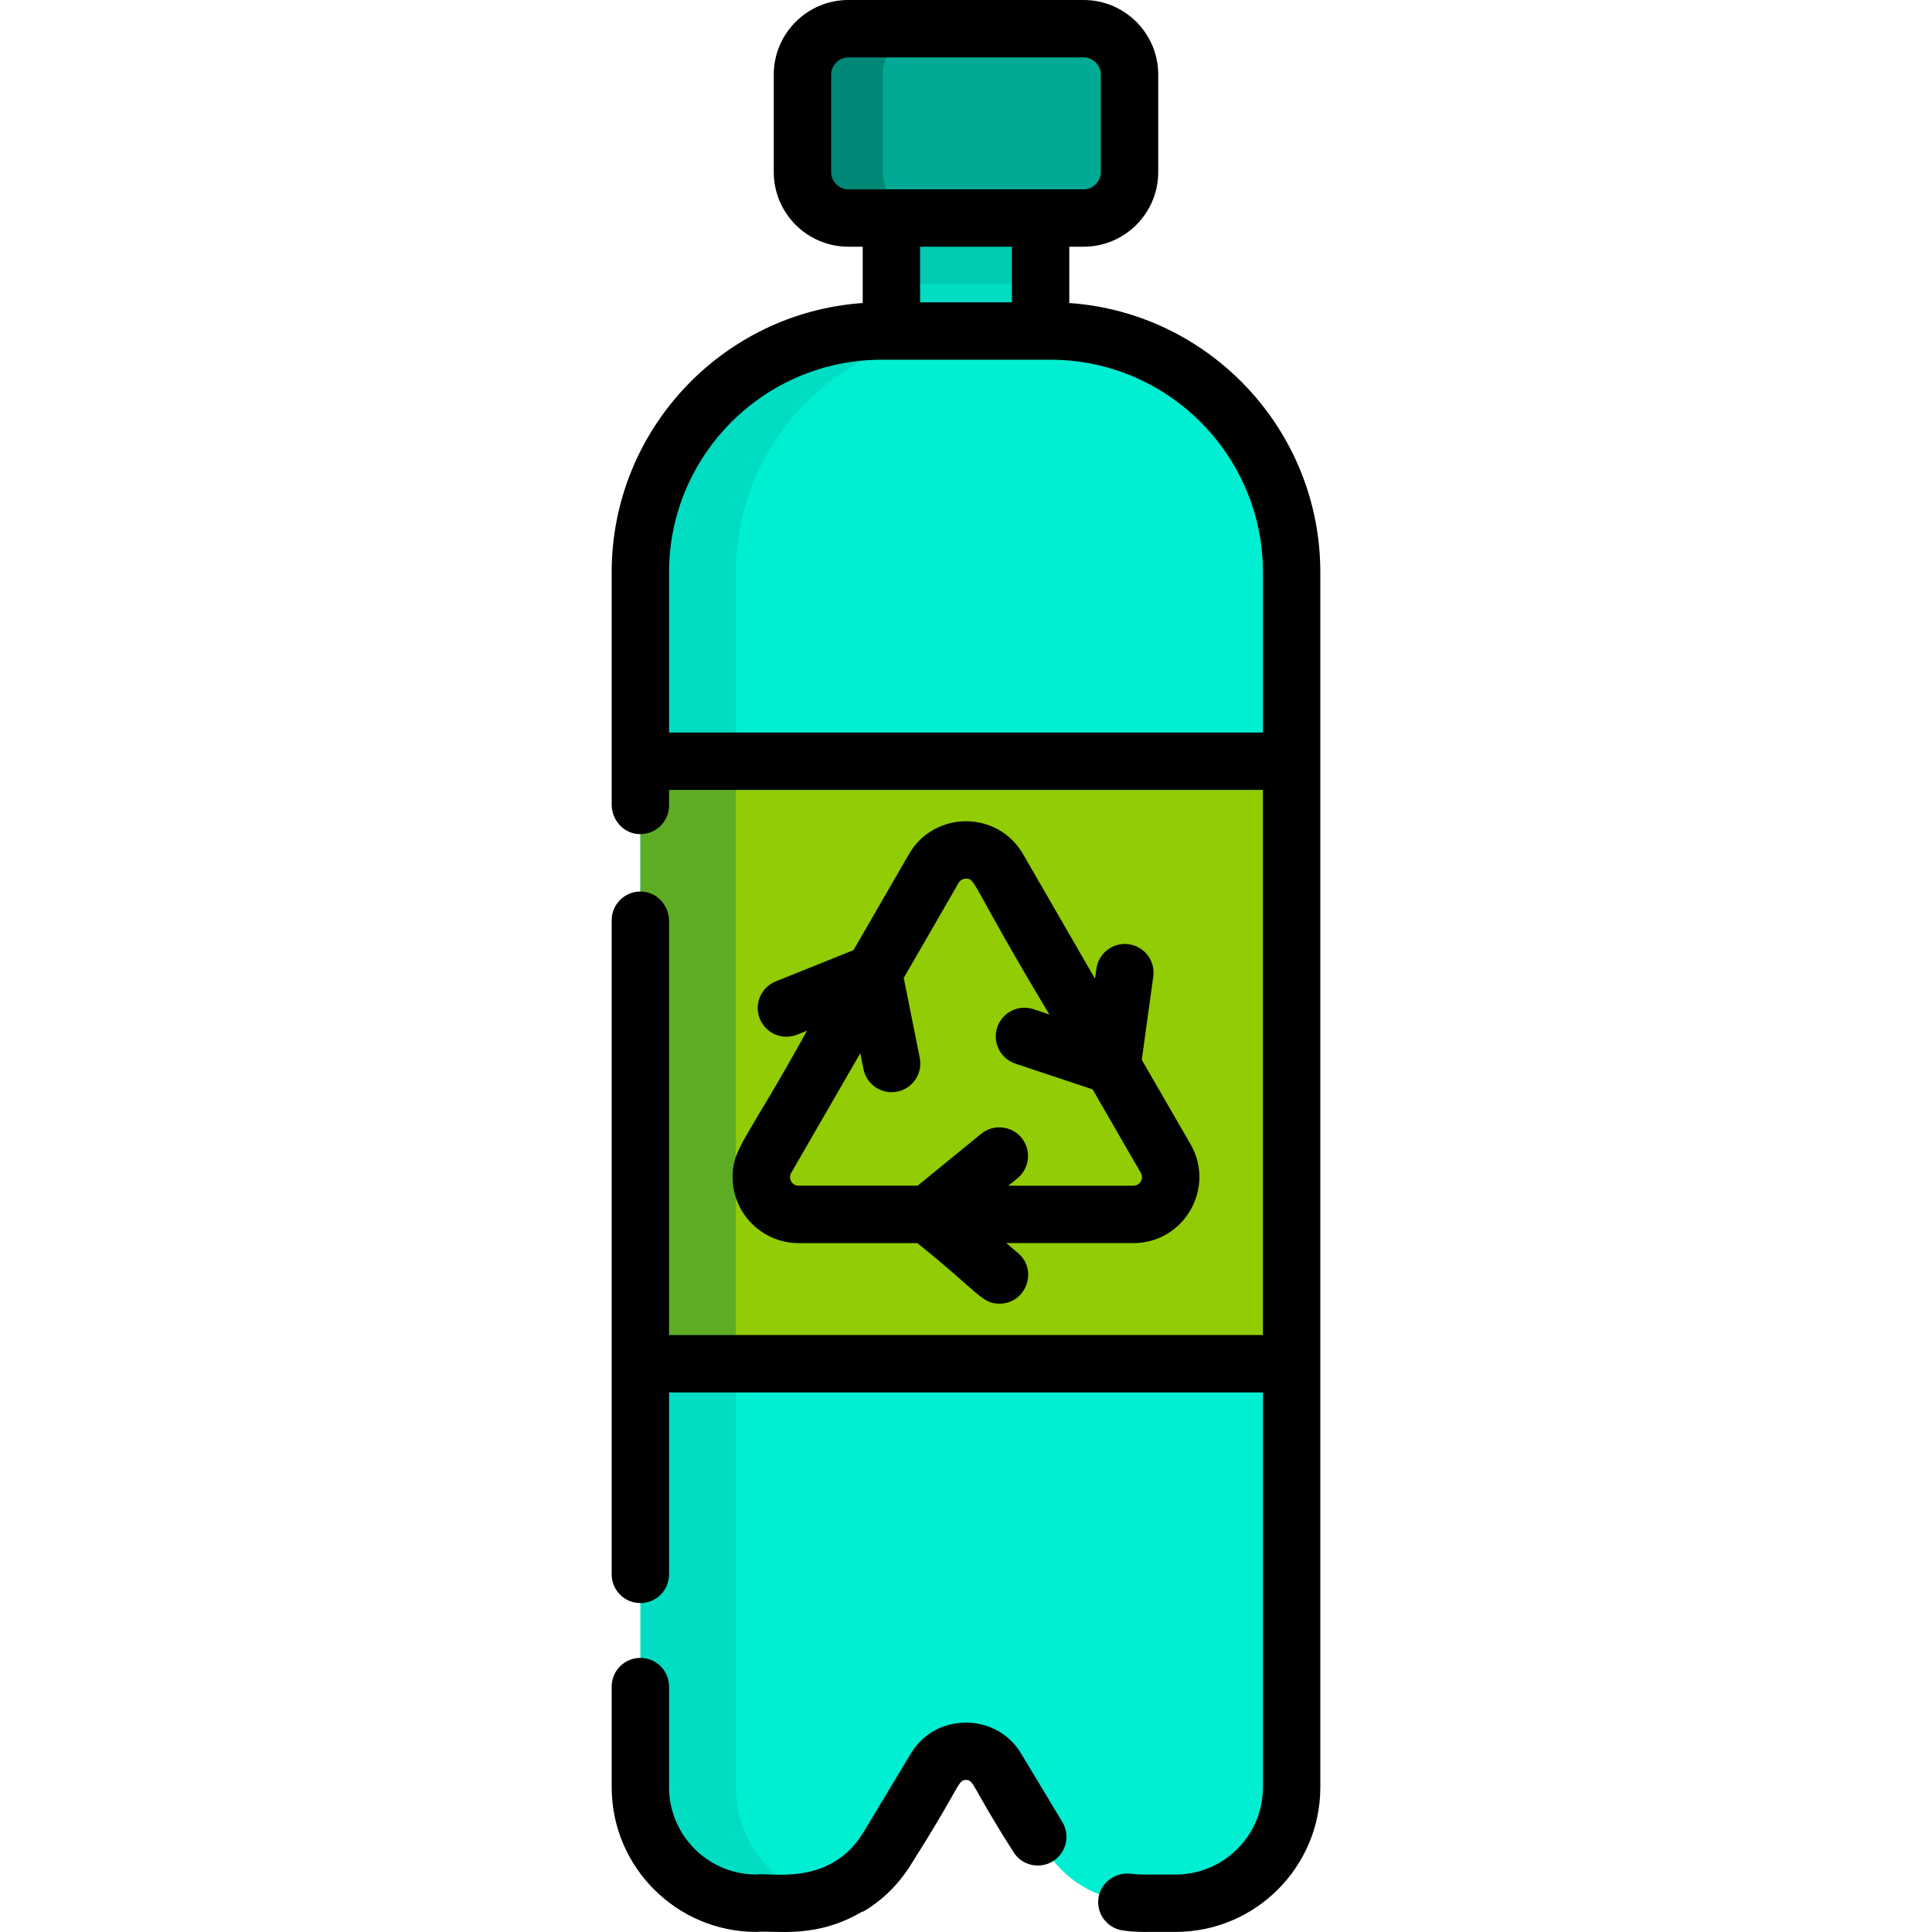 <?xml version="1.0" encoding="iso-8859-1"?>
<!-- Generator: Adobe Illustrator 19.0.0, SVG Export Plug-In . SVG Version: 6.00 Build 0)  -->
<svg version="1.1" id="Capa_1" xmlns="http://www.w3.org/2000/svg" xmlns:xlink="http://www.w3.org/1999/xlink" x="0px" y="0px"
	 viewBox="0 0 512 512" style="enable-background:new 0 0 512 512;" xml:space="preserve">
<rect x="236.226" y="53.574" style="fill:#00DDC2;" width="39.538" height="42.924"/>
<rect x="236.226" y="53.574" style="fill:#00CCB3;" width="39.538" height="21.635"/>
<path style="fill:#008877;" d="M299.34,19.734v25.842c0,6.691-5.475,12.166-12.166,12.166h-62.349
	c-6.691,0-12.166-5.475-12.166-12.166V19.734c0-6.691,5.475-12.166,12.166-12.166h62.349C293.865,7.568,299.34,13.043,299.34,19.734
	z"/>
<path style="fill:#00AA95;" d="M299.34,19.734v25.842c0,6.691-5.475,12.166-12.166,12.166h-41.059
	c-6.691,0-12.166-5.475-12.166-12.166V19.734c0-6.691,5.475-12.166,12.166-12.166h41.059C293.865,7.568,299.34,13.043,299.34,19.734
	z"/>
<path style="fill:#00DDC2;" d="M342.295,151.629v321.963c0,17.102-13.899,30.749-30.749,30.749
	c-2.846-0.547-23.714,3.716-34.895-14.893c-1.304-2.167-11.112-18.463-12.581-20.905c-3.602-5.975-12.564-5.943-16.14,0
	l-12.581,20.905c-5.453,9.075-15.376,14.893-26.349,14.893h-8.546c-16.981,0-30.749-13.767-30.749-30.749V151.629
	c0-35.169,28.772-63.94,63.94-63.94h44.709C313.523,87.689,342.295,116.46,342.295,151.629z"/>
<path style="fill:#00EED1;" d="M342.295,151.629v321.963c0,17.102-13.899,30.749-30.749,30.749
	c-2.846-0.547-23.714,3.716-34.895-14.893c-1.304-2.167-11.112-18.463-12.581-20.905c-3.602-5.975-12.564-5.943-16.14,0
	l-12.581,20.905c-4.075,6.782-10.554,11.628-17.965,13.717c-12.896-3.65-22.334-15.511-22.334-29.573V151.629
	c0-35.169,28.772-63.94,63.94-63.94h19.364C313.523,87.689,342.295,116.46,342.295,151.629z"/>
<rect x="169.71" y="201.686" style="fill:#5EAC24;" width="172.59" height="159.674"/>
<rect id="SVGCleanerId_0" x="195.055" y="201.686" style="fill:#91CC04;" width="147.245" height="159.674"/>
<g>
	<rect id="SVGCleanerId_0_1_" x="195.055" y="201.686" style="fill:#91CC04;" width="147.245" height="159.674"/>
</g>
<path d="M270.578,464.655c-3.998-6.635-11.537-9.211-18.299-7.744v-0.001c-0.105,0.048-6.755,0.942-10.868,7.745L228.83,485.56
	c-0.071,0.091-0.132,0.193-0.203,0.284v0.029c-8.844,14.178-24.598,10.277-28.174,10.899c-12.764,0-23.145-10.381-23.145-23.145
	v-26.663c0-4.197-3.406-7.604-7.604-7.604c-4.197,0-7.604,3.406-7.604,7.604v26.663c0,21.148,17.204,38.352,38.352,38.352
	c5.301-0.466,15.783,1.928,28.174-5.457v0.145c4.795-2.778,9.449-6.965,13.24-13.26c4.6-7.269,7.447-12.098,10.412-17.316v-0.003
	c2.257-3.976,2.484-4.377,3.721-4.377c2.18,0,1.338,1.46,12.51,18.988c2.159,3.599,6.833,4.765,10.432,2.595
	s4.765-6.833,2.595-10.432L270.578,464.655z"/>
<path d="M283.372,80.303V65.38h3.802c10.898,0,19.769-8.861,19.769-19.769V19.769C306.943,8.861,298.073,0,287.174,0h-62.349
	c-10.898,0-19.769,8.861-19.769,19.769v25.842c0,10.909,8.871,19.769,19.769,19.769h3.802v14.923
	c-37.115,2.575-66.526,33.597-66.526,71.361v61.535c0,3.866,2.777,7.312,6.612,7.797c4.639,0.588,8.595-3.017,8.595-7.541v-4.126
	h157.383v144.467H177.309v-109.67c0-3.866-2.777-7.312-6.612-7.797c-4.639-0.588-8.595,3.017-8.595,7.541v173.36
	c0,4.199,3.404,7.603,7.604,7.603s7.604-3.404,7.604-7.603v-48.227h157.383v104.624c0,12.764-10.381,23.145-23.145,23.145
	c-7.744-0.059-9.05,0.141-11.634-0.205c-4.058-0.543-8.026,2.096-8.765,6.122c-0.784,4.268,2.144,8.292,6.399,8.904
	c4.268,0.608,6.691,0.304,14.001,0.385c21.148,0,38.352-17.204,38.352-38.352V151.665
	C349.898,113.901,320.488,82.878,283.372,80.303z M224.825,50.173c-2.474,0-4.562-2.088-4.562-4.562V19.769
	c0-2.474,2.088-4.562,4.562-4.562h62.349c2.474,0,4.562,2.088,4.562,4.562v25.842c0,2.474-2.088,4.562-4.562,4.562
	C287.174,50.173,224.825,50.173,224.825,50.173z M268.165,65.38v14.741h-24.331V65.38H268.165z M334.691,194.123H177.309v-42.458
	c0-31.043,25.254-56.337,56.337-56.337h44.709c31.032,0,56.337,25.254,56.337,56.337V194.123z"/>
<path d="M211.636,329.435h31.475c16.351,13.102,16.999,16.051,21.762,16.049c7.06,0,10.311-8.847,4.913-13.411l-3.121-2.639h33.699
	c13.5,0,21.83-14.693,15.126-26.217l-12.912-22.356l3.047-22.058c0.574-4.16-2.332-7.998-6.491-8.573
	c-4.162-0.58-7.999,2.331-8.573,6.491l-0.368,2.665l-19.057-33.005c-6.746-11.677-23.561-11.635-30.262,0h-0.01
	c-8.797,15.234-5.88,10.184-14.674,25.413l-20.614,8.289c-3.896,1.566-5.785,5.996-4.218,9.891c1.566,3.897,5.997,5.784,9.892,4.218
	l2.629-1.057c-16.11,29.207-19.73,31.019-19.73,38.811C194.148,321.588,201.995,329.435,211.636,329.435z M209.679,310.821
	l18.308-31.721l0.85,4.234c0.725,3.612,3.899,6.109,7.447,6.109c4.814,0,8.405-4.404,7.463-9.101l-4.249-21.18l14.535-25.178
	c0.578-0.983,1.48-1.135,1.967-1.135c2.666,0,1.404,1.528,22.09,35.998l-4.195-1.398c-3.987-1.328-8.291,0.826-9.617,4.81
	c-1.328,3.984,0.825,8.29,4.809,9.617l20.463,6.818l12.781,22.136c0.883,1.514-0.241,3.396-1.967,3.396h-33.141l2.419-1.975
	c3.252-2.656,3.738-7.445,1.081-10.699c-2.655-3.252-7.445-3.739-10.699-1.082l-16.849,13.755h-31.538
	C209.914,314.228,208.774,312.343,209.679,310.821z"/>
<g>
</g>
<g>
</g>
<g>
</g>
<g>
</g>
<g>
</g>
<g>
</g>
<g>
</g>
<g>
</g>
<g>
</g>
<g>
</g>
<g>
</g>
<g>
</g>
<g>
</g>
<g>
</g>
<g>
</g>
</svg>

